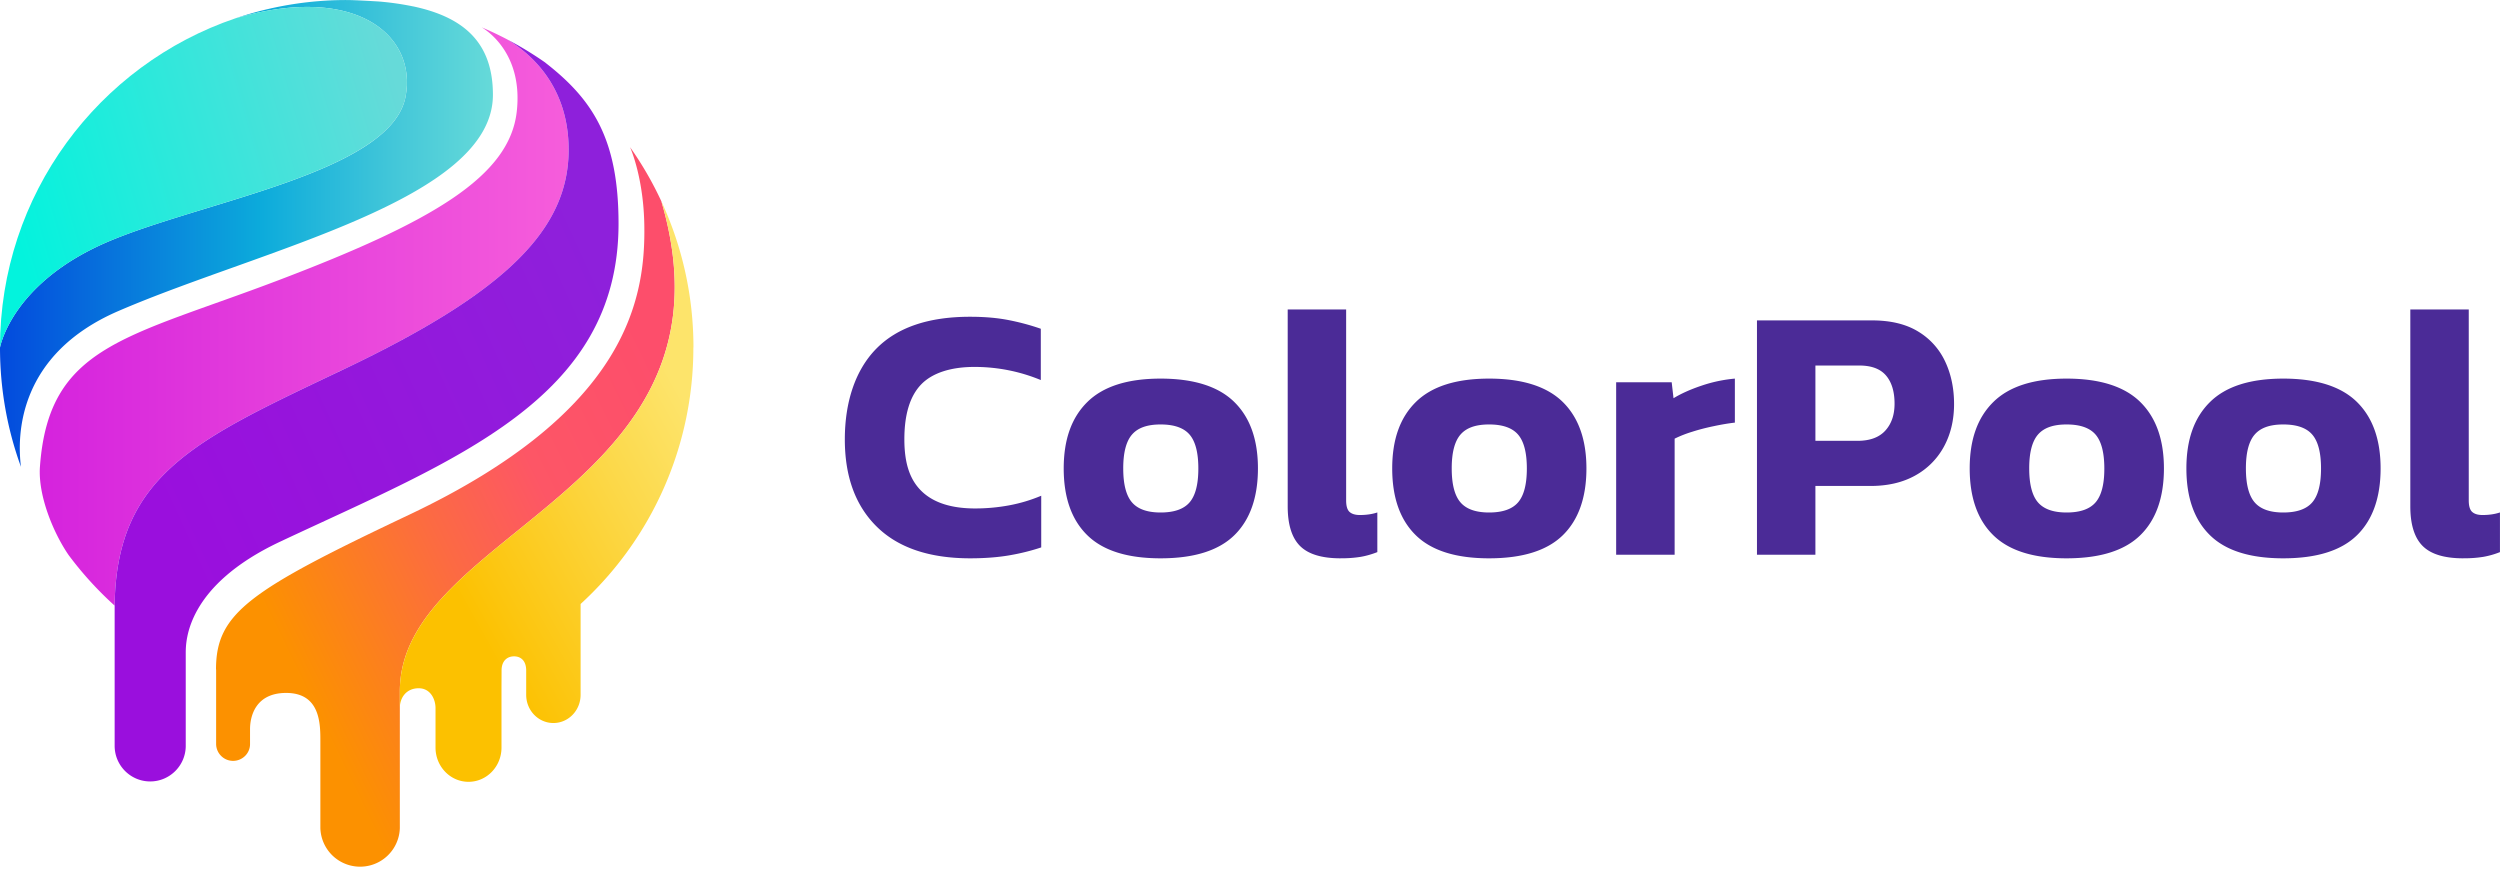 <svg xmlns="http://www.w3.org/2000/svg" fill="none" viewBox="0 0 149 52" class="min-h-14"><g clip-path="url(#image-logo_svg__a)"><path fill="#4B2B97" d="M57.836 33.276q-3.655 0-5.57-1.876t-1.914-5.213c0-2.226.623-4.127 1.871-5.4q1.872-1.908 5.592-1.908 1.277 0 2.282.195 1.005.196 1.935.52v3.057a10.3 10.3 0 0 0-3.958-.782c-1.384 0-2.499.348-3.17 1.041Q53.9 23.95 53.9 26.184c0 1.49.355 2.457 1.06 3.122q1.06.998 3.16.998 1.017 0 2.011-.183a9.3 9.3 0 0 0 1.926-.575v3.079q-.91.305-1.925.477-1.018.172-2.292.174zM69.172 33.276q-2.963.001-4.37-1.378-1.404-1.376-1.405-3.979c0-1.735.474-3.043 1.417-3.967q1.416-1.387 4.36-1.387c1.964 0 3.436.462 4.382 1.387q1.417 1.386 1.417 3.967c0 1.72-.468 3.062-1.407 3.98q-1.406 1.376-4.391 1.377zm0-2.731q1.212 0 1.731-.608t.518-2.016q0-1.407-.518-2.015-.52-.608-1.73-.608c-.809 0-1.363.203-1.71.608q-.52.608-.518 2.015 0 1.41.518 2.016.519.608 1.71.608M79.904 33.276q-1.688 0-2.423-.737-.734-.736-.734-2.364v-11.73h3.483v11.383q0 .499.204.683.206.185.616.184.583 0 1.039-.153v2.364q-.5.196-.984.281a7 7 0 0 1-1.201.086zM88.75 33.276q-2.963.001-4.37-1.378-1.404-1.376-1.404-3.979c0-1.735.473-3.043 1.416-3.967q1.416-1.387 4.36-1.387c1.965 0 3.436.462 4.383 1.387q1.415 1.386 1.416 3.967c0 1.72-.468 3.062-1.407 3.98q-1.406 1.376-4.391 1.377zm0-2.731q1.212 0 1.731-.608T91 27.921q0-1.407-.519-2.015-.52-.608-1.73-.608c-.809 0-1.363.203-1.71.608q-.52.608-.518 2.015 0 1.41.518 2.016.519.608 1.71.608M96.323 33.059V22.782h3.31l.109.953q.671-.412 1.666-.748a8.5 8.5 0 0 1 1.99-.422v2.623q-.563.064-1.243.208-.681.14-1.298.336a7 7 0 0 0-1.049.412v6.917h-3.483zM104.715 33.059V19.096h6.857q1.665 0 2.748.662a4.1 4.1 0 0 1 1.612 1.79q.53 1.127.53 2.537c0 .941-.202 1.8-.606 2.538a4.3 4.3 0 0 1-1.719 1.723q-1.113.617-2.651.617h-3.288v4.098h-3.483zm3.483-6.786h2.511q1.102 0 1.655-.608.552-.607.551-1.604 0-1.083-.509-1.68-.51-.596-1.59-.595h-2.618v4.489zM123.169 33.276q-2.964.001-4.37-1.378-1.405-1.376-1.405-3.979c0-1.735.473-3.043 1.417-3.967q1.415-1.387 4.36-1.387c1.964 0 3.436.462 4.382 1.387q1.416 1.386 1.417 3.967c0 1.72-.468 3.062-1.408 3.98q-1.405 1.376-4.391 1.377zm0-2.731q1.211 0 1.731-.608t.518-2.016q-.001-1.407-.518-2.015-.52-.608-1.731-.608c-.808 0-1.362.203-1.71.608q-.52.608-.518 2.015.001 1.41.518 2.016.52.608 1.71.608M136.083 33.276q-2.964.001-4.369-1.378-1.405-1.376-1.405-3.979c0-1.735.473-3.043 1.417-3.967q1.414-1.387 4.36-1.387c1.964 0 3.435.462 4.381 1.387q1.416 1.386 1.417 3.967c0 1.72-.468 3.062-1.407 3.98q-1.406 1.376-4.391 1.377zm0-2.731q1.212 0 1.731-.608t.519-2.016q0-1.407-.519-2.015t-1.731-.608c-.808 0-1.362.203-1.709.608q-.52.608-.518 2.015 0 1.41.518 2.016.52.608 1.709.608M146.813 33.276q-1.688 0-2.423-.737-.735-.736-.735-2.364v-11.73h3.483v11.383q0 .499.205.683.206.185.615.184.584 0 1.039-.153v2.364a5 5 0 0 1-.984.281 7 7 0 0 1-1.2.086z"></path><path fill="url(#image-logo_svg__b)" d="M24.619.381a17 17 0 0 0-2.06-.293c-.042-.002-1.38-.086-1.894-.086A20.6 20.6 0 0 0 14.04 1.09c7.244-2.111 10.818 1.08 10.13 4.673-.853 4.472-11.896 6.197-17.607 8.59C.684 16.812 0 20.712 0 20.712c0 2.499.442 4.893 1.25 7.112-.244-1.907-.173-6.7 5.8-9.284 8.51-3.679 22.328-6.628 22.328-12.89 0-3.143-1.771-4.637-4.762-5.271z"></path><path fill="url(#image-logo_svg__c)" d="M6.567 14.35c5.71-2.393 16.751-4.118 17.607-8.59.685-3.592-2.886-6.785-10.13-4.673C5.877 3.853 0 11.595 0 20.71c0 0 .685-3.898 6.567-6.362"></path><path fill="url(#image-logo_svg__d)" d="M20.534 21.988c9.66-4.6 13.357-8.335 13.357-13.067 0-3.667-2.107-5.62-3.633-6.557a20 20 0 0 0-1.548-.734c.426.255 2.468 1.66 2.088 5.027-.433 3.842-4.964 6.53-14.153 10.027C7.527 20.156 2.898 20.57 2.38 27.824c-.121 1.708.801 3.934 1.707 5.254a20.7 20.7 0 0 0 2.744 3.016c.107-7.894 4.956-9.94 13.703-14.108z" style="mix-blend-mode:multiply"></path><path fill="url(#image-logo_svg__e)" d="M32.507 3.736a21 21 0 0 0-2.249-1.372c1.526.936 3.633 2.89 3.633 6.557 0 4.732-3.697 8.466-13.357 13.067-8.72 4.153-13.568 6.203-13.701 14.037v8.426c0 1.172.949 2.123 2.118 2.123s2.119-.951 2.119-2.123v-5.543c.004-.755.064-4.01 5.639-6.63 10.394-4.888 20.156-8.467 20.156-18.946 0-5.014-1.512-7.38-4.36-9.593z"></path><path fill="url(#image-logo_svg__f)" d="M39.416 11.997A20.5 20.5 0 0 0 37.55 8.77c.109.24.803 1.96.85 4.608.082 4.425-1.005 11.14-14.01 17.299-9.53 4.515-11.516 5.857-11.516 9.221 0 0 .005 0 .007.003v4.434c0 .557.452 1.013 1.01 1.013.56 0 1.011-.453 1.011-.996v-.894c0-.731.302-2.159 2.152-2.159 2.07 0 2.04 1.904 2.04 2.91v5.14a2.369 2.369 0 0 0 4.736.01v-8.179c.028-9.626 20.638-12.047 15.586-29.184z"></path><path fill="url(#image-logo_svg__g)" d="M41.33 20.711c0-3.112-.687-6.064-1.914-8.714 5.014 17.009-15.252 19.52-15.582 28.97h-.005v-.793 2.028c0-.642.407-1.182 1.122-1.182s1.006.667 1.006 1.181v2.355c0 1.127.88 2.04 1.966 2.04 1.087 0 1.966-.913 1.966-2.04V40.96l.005-1c0-.606.369-.842.742-.842s.708.226.725.803v1.49c0 .929.725 1.681 1.621 1.681.897 0 1.622-.752 1.622-1.682v-5.413a20.68 20.68 0 0 0 6.72-15.286z"></path></g><defs><linearGradient id="image-logo_svg__b" x1="0" x2="29.381" y1="13.913" y2="13.913" gradientUnits="userSpaceOnUse"><stop stop-color="#034ADD"></stop><stop offset="0.53" stop-color="#0CABDB"></stop><stop offset="0.8" stop-color="#43C7D9"></stop><stop offset="1" stop-color="#66DAD9"></stop></linearGradient><linearGradient id="image-logo_svg__c" x1="0.621" x2="23.949" y1="12.734" y2="6.073" gradientUnits="userSpaceOnUse"><stop stop-color="#03F3DD"></stop><stop offset="1" stop-color="#66DAD9"></stop></linearGradient><linearGradient id="image-logo_svg__d" x1="2.37" x2="33.891" y1="18.862" y2="18.862" gradientUnits="userSpaceOnUse"><stop stop-color="#D523DD"></stop><stop offset="0.38" stop-color="#E23ADC"></stop><stop offset="1" stop-color="#F65DDB"></stop></linearGradient><linearGradient id="image-logo_svg__e" x1="9.075" x2="36.418" y1="29.394" y2="16.933" gradientUnits="userSpaceOnUse"><stop stop-color="#9A0FDD"></stop><stop offset="1" stop-color="#8E20DB"></stop></linearGradient><linearGradient id="image-logo_svg__f" x1="16.131" x2="40.716" y1="36.926" y2="24.946" gradientUnits="userSpaceOnUse"><stop stop-color="#FC9100"></stop><stop offset="0.41" stop-color="#FC6A43"></stop><stop offset="0.66" stop-color="#FD5666"></stop><stop offset="1" stop-color="#FD4E6B"></stop></linearGradient><linearGradient id="image-logo_svg__g" x1="26.23" x2="41.524" y1="33.604" y2="25.075" gradientUnits="userSpaceOnUse"><stop stop-color="#FCC100"></stop><stop offset="0.65" stop-color="#FCD848"></stop><stop offset="1" stop-color="#FDE46B"></stop></linearGradient><clipPath id="image-logo_svg__a"><path fill="#fff" d="M0 0h149v51.723H0z"></path></clipPath></defs></svg>